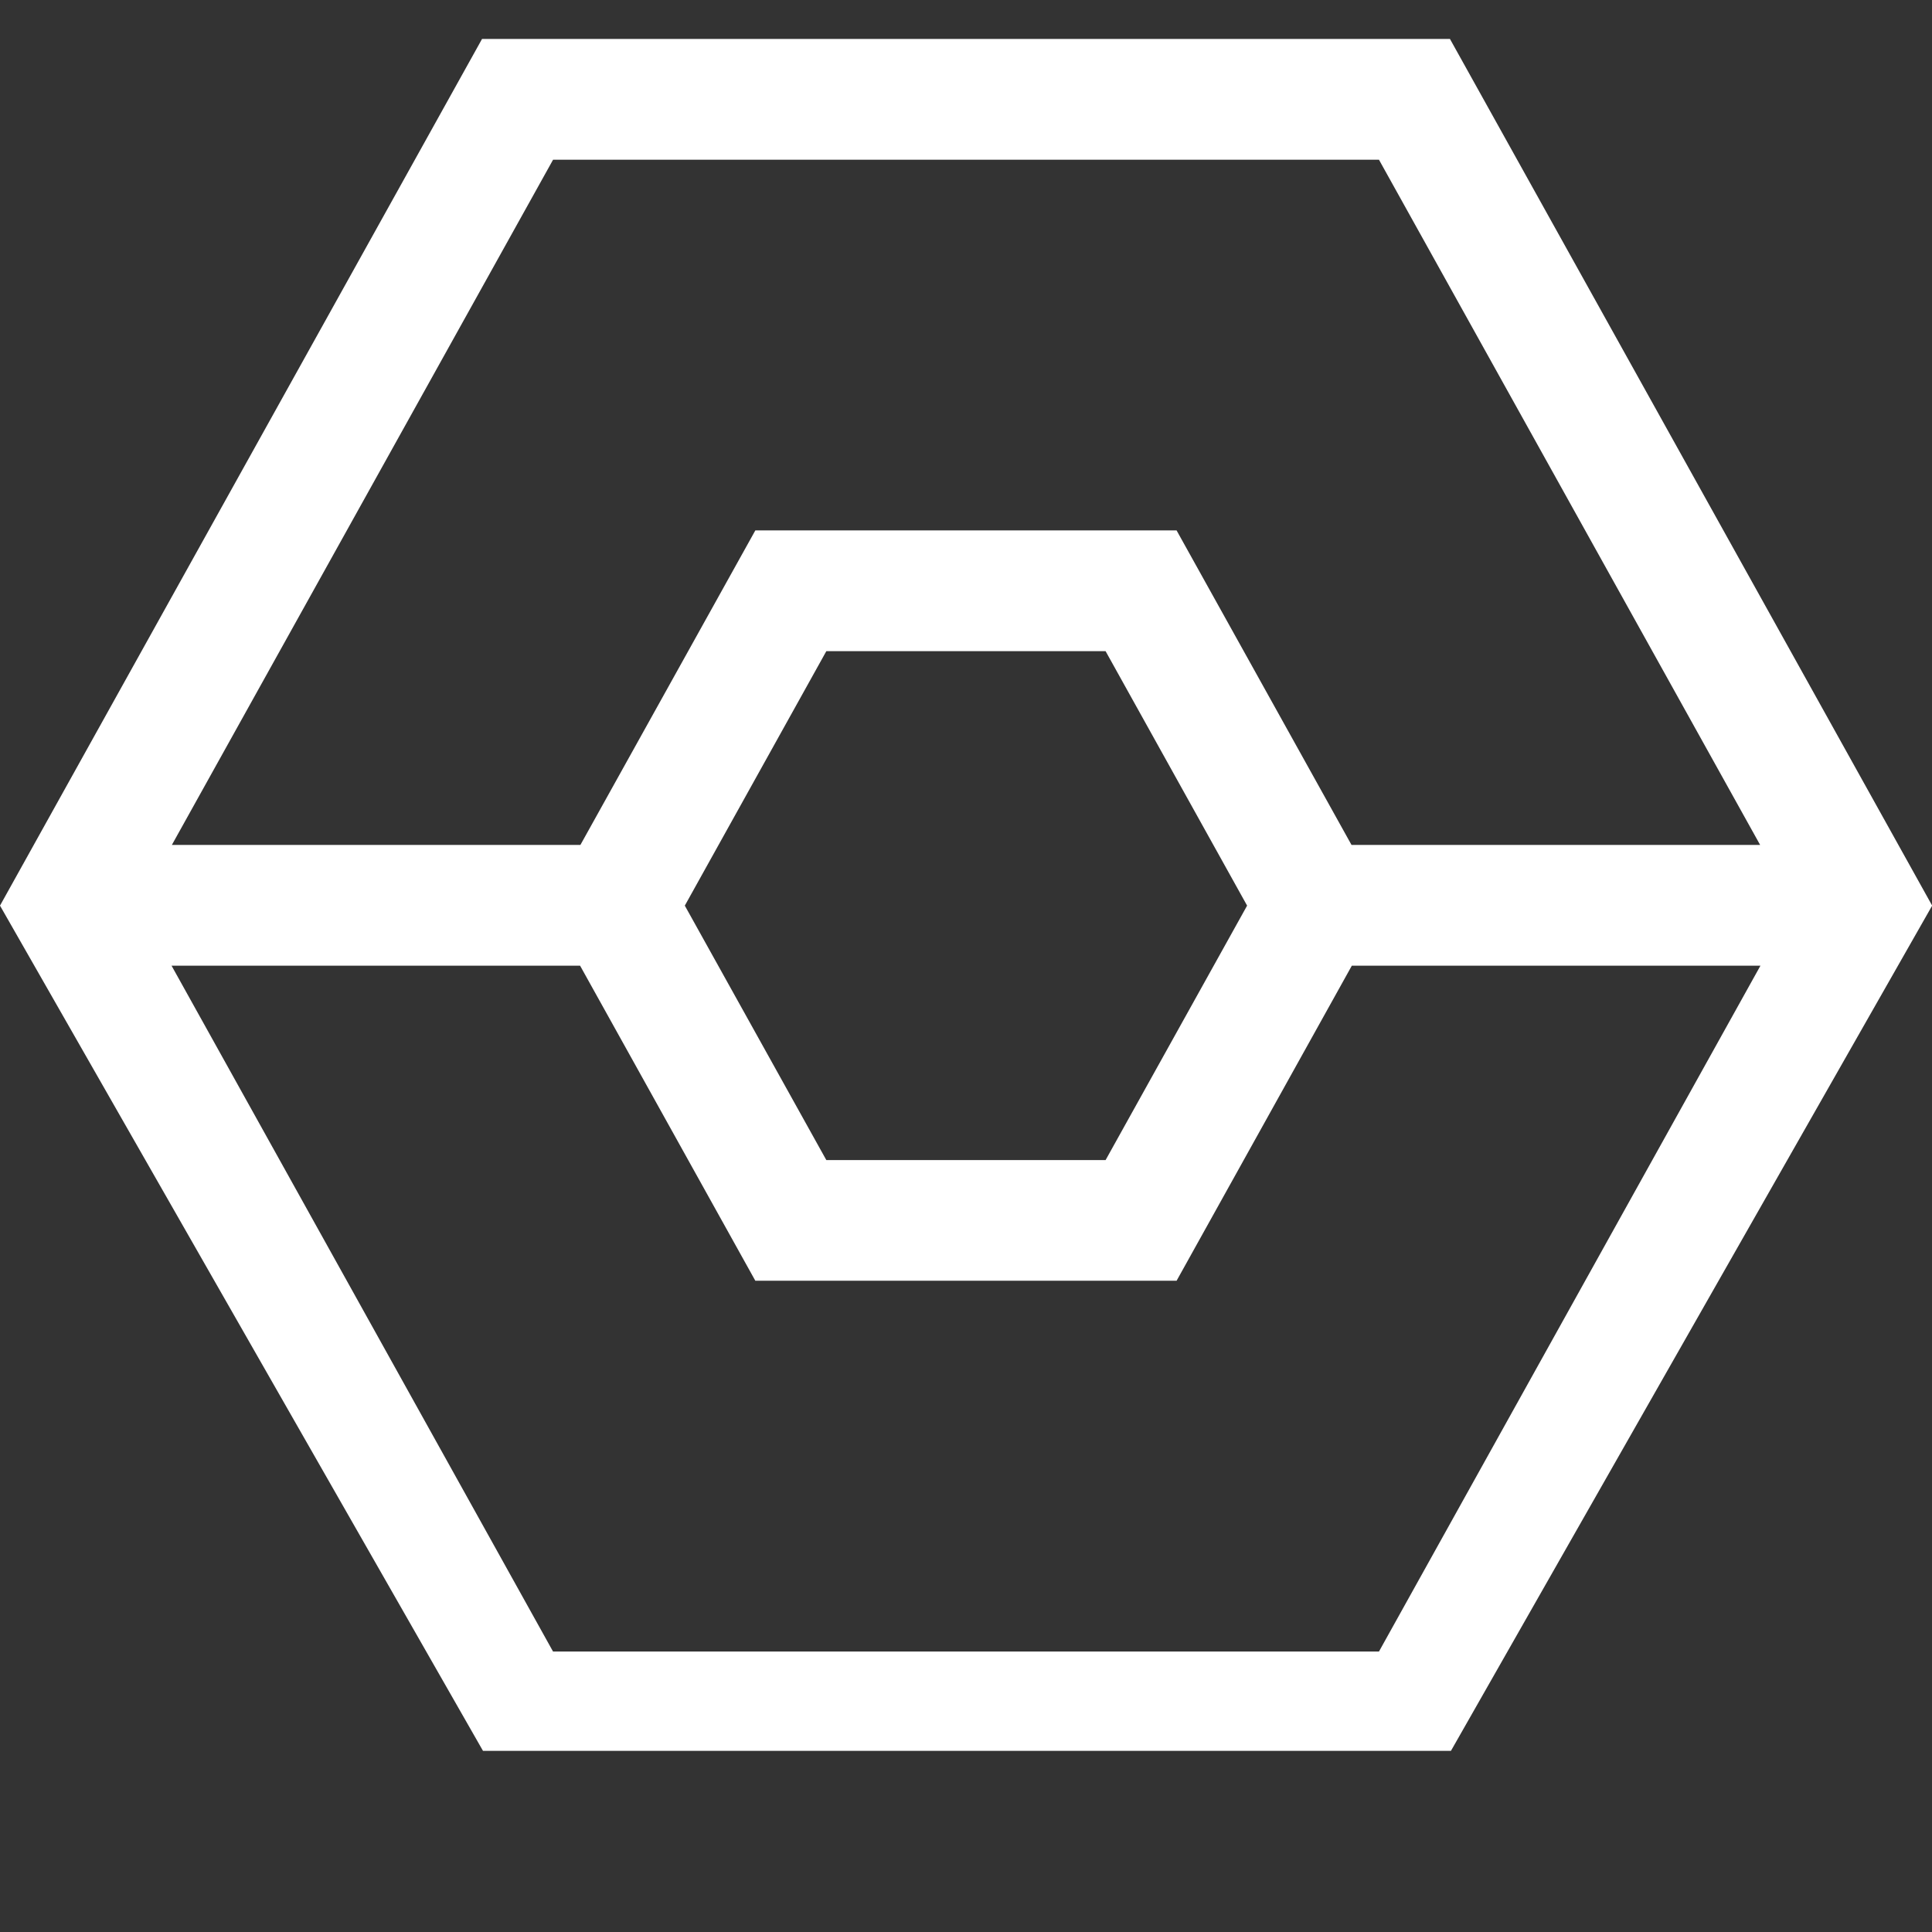 <svg viewBox="0 0 24 24" ><rect x="0" y="0" width="24" height="24" fill="#333333" stroke="none"/><path d="M5.988.484 0 11.25l6 10.5h12.024l5.978-10.5L18.012.484H5.988zm.882 1.5h10.26l4.735 8.512h-5.076l-2.173-3.907H9.383L7.21 10.496H2.135L6.87 1.985zm8.622 9.266-1.758 3.161h-3.469L8.507 11.25l1.758-3.161h3.469l1.758 3.161zm1.638 9.266H6.87l-4.739-8.52h5.075l2.177 3.914h5.233l2.177-3.914h5.076l-4.739 8.52z" fill="white"/></svg>
